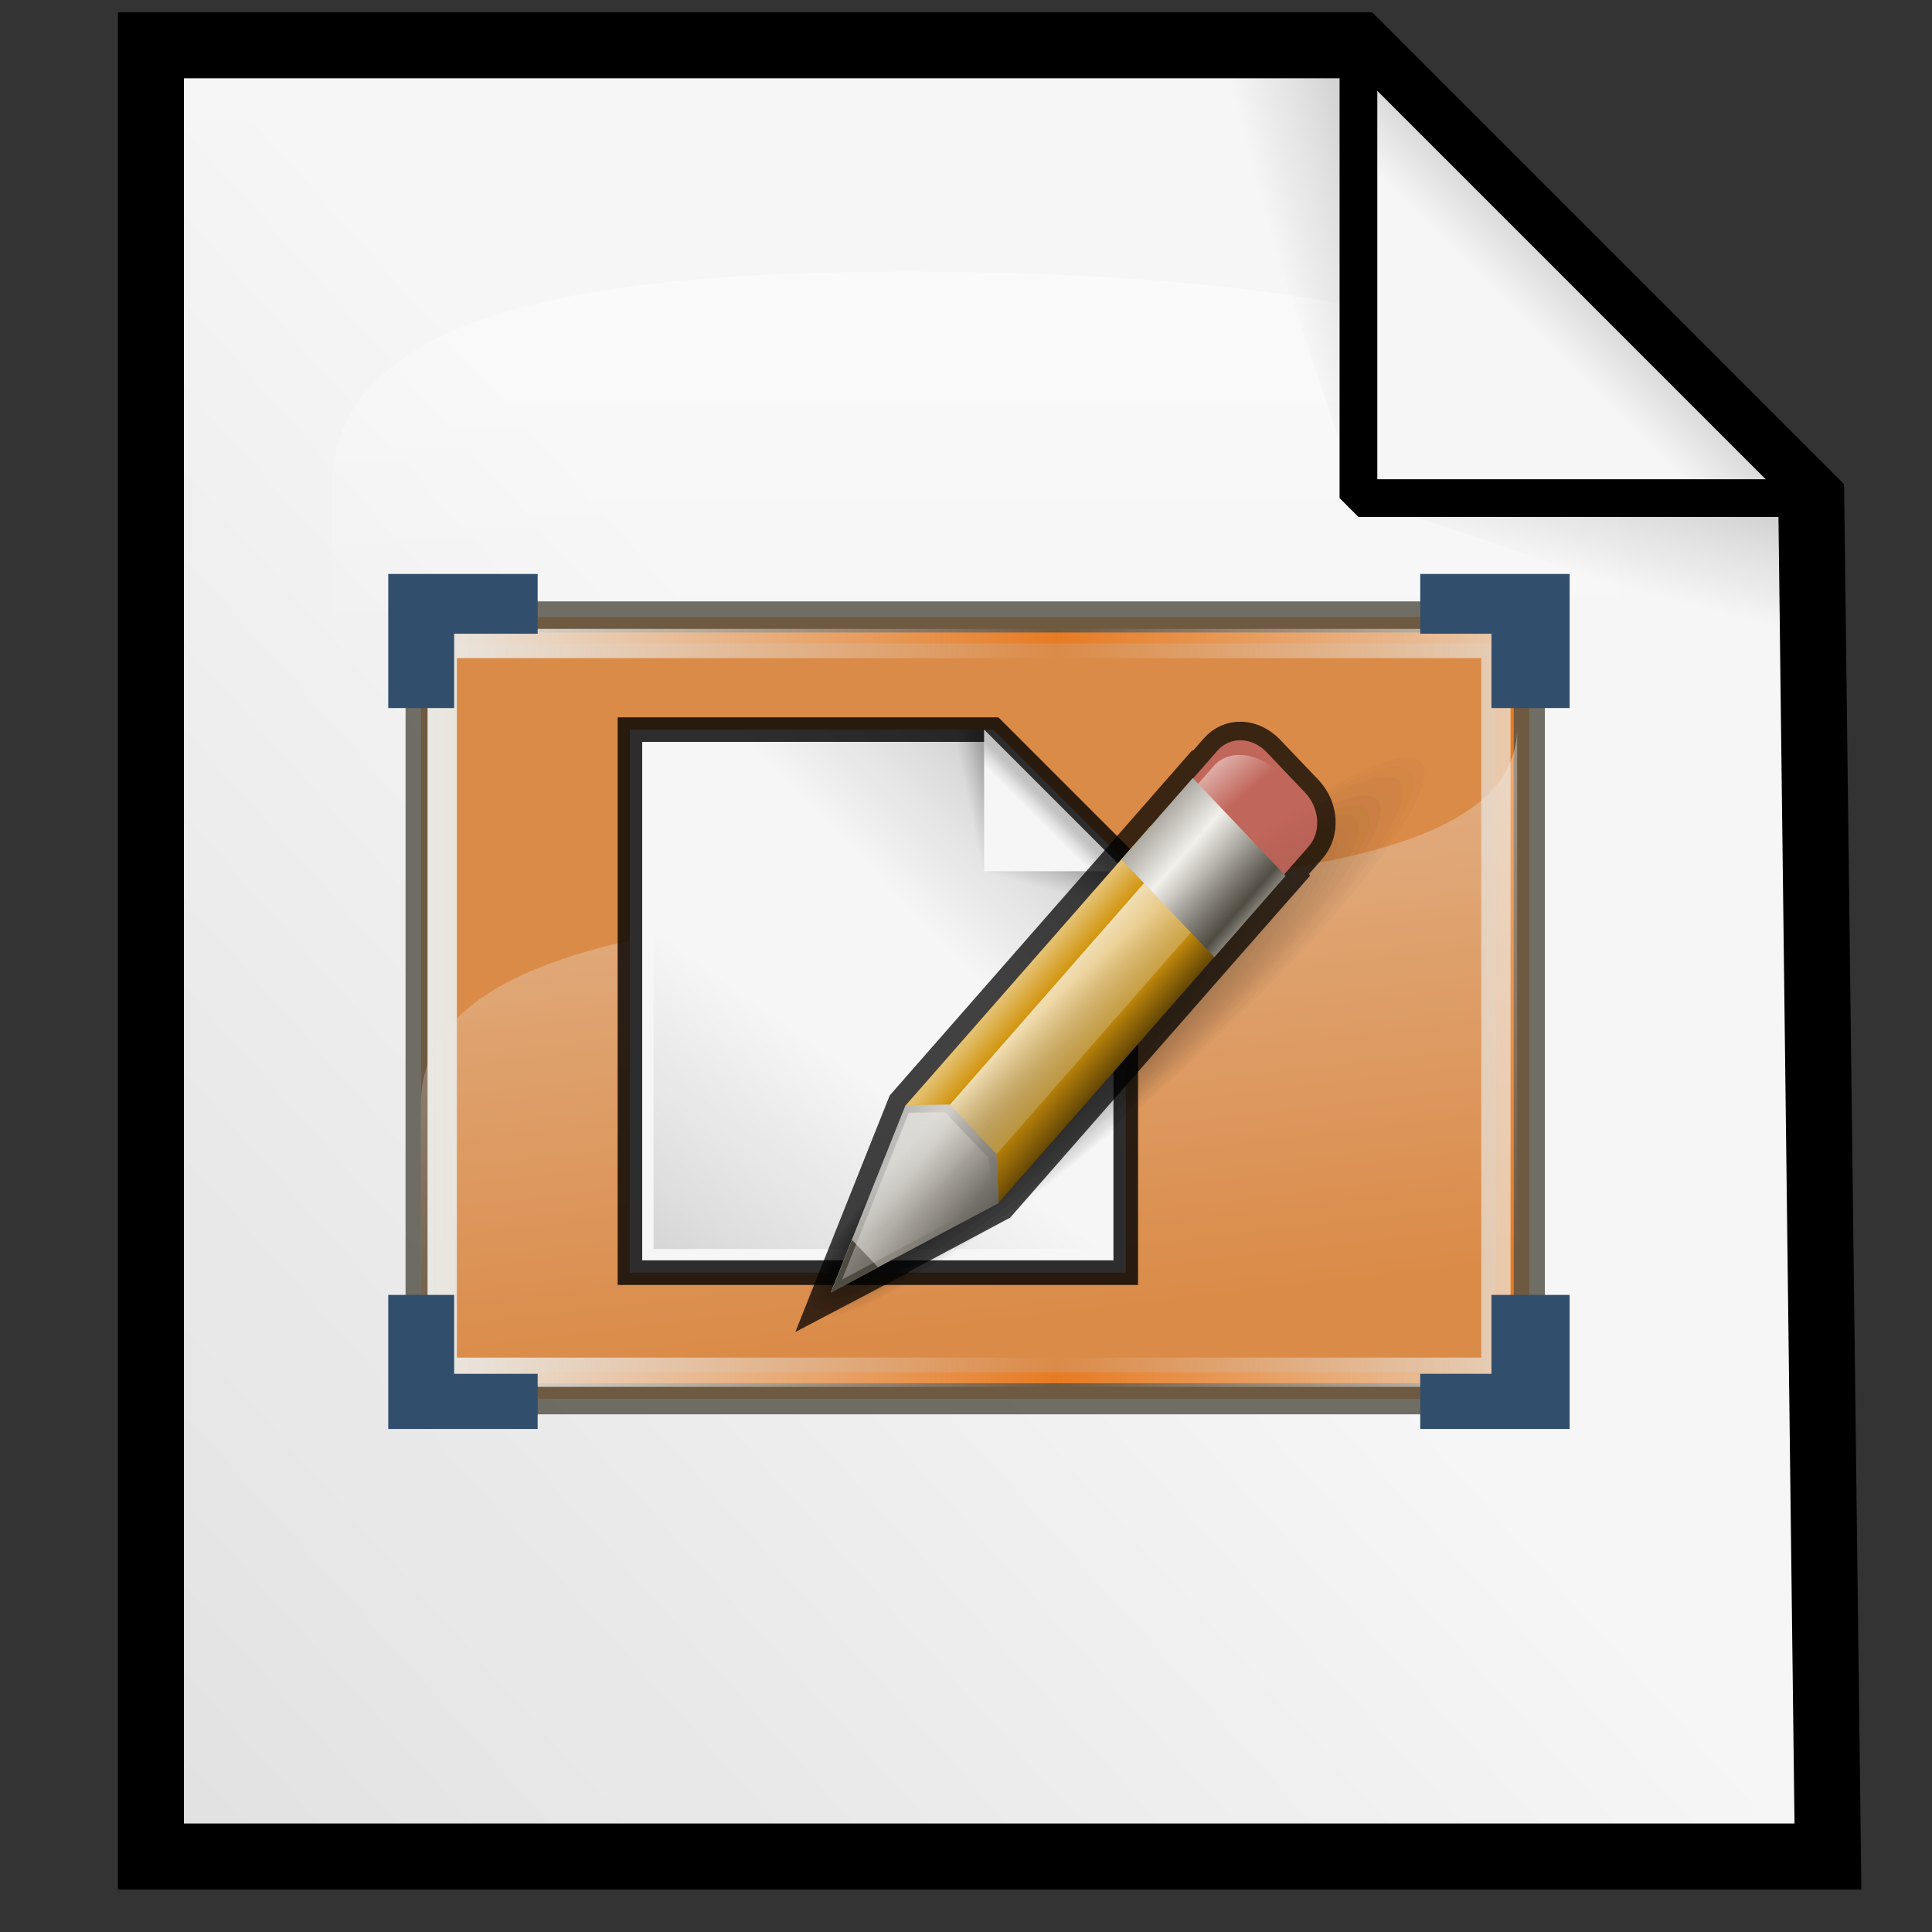 <?xml version="1.0" encoding="UTF-8" standalone="no"?>
<!DOCTYPE svg PUBLIC "-//W3C//DTD SVG 20010904//EN"
"http://www.w3.org/TR/2001/REC-SVG-20010904/DTD/svg10.dtd">
<!-- Created with Inkscape (http://www.inkscape.org/) -->
<!-- 
Created By Andrew Fitzsimon.
Much of this document has been manually cleaned and crafted in a text editor so that only the colour definitions and basic presentation related data remain in the XML. 
Changes to this document may compromise the structure of this palette.
-->
<svg
   version="1.0"
   x="00"
   y="00"
   width="128"
   height="128"
   id="Etiquette"
   sodipodi:version="0.32"
   inkscape:version="0.40"
   sodipodi:docname="gnome-mime-application-x-gnome-app-info.svg"
   sodipodi:docbase="/usr/share/icons/etiqueta/scalable/mimetypes"
   xmlns="http://www.w3.org/2000/svg"
   xmlns:cc="http://web.resource.org/cc/"
   xmlns:inkscape="http://www.inkscape.org/namespaces/inkscape"
   xmlns:sodipodi="http://sodipodi.sourceforge.net/DTD/sodipodi-0.dtd"
   xmlns:rdf="http://www.w3.org/1999/02/22-rdf-syntax-ns#"
   xmlns:dc="http://purl.org/dc/elements/1.1/"
   xmlns:xlink="http://www.w3.org/1999/xlink">
  <rect width="100%" height="100%" fill="#333333" stroke="none"/>
  <sodipodi:namedview
     id="base"
     pagecolor="#f8f8f8"
     bordercolor="#666666"
     borderopacity="1.0"
     inkscape:pageopacity="0.0000000"
     inkscape:pageshadow="0"
     inkscape:zoom="2.8284271"
     inkscape:cx="51.938188"
     inkscape:cy="62.730868"
     inkscape:window-width="494"
     inkscape:window-height="538"
     inkscape:window-x="162"
     inkscape:window-y="38"
     inkscape:current-layer="Etiquette"
     showgrid="true"
     gridspacingx="2pt"
     gridspacingy="2pt"
     gridoriginy="0pt"
     gridoriginx="0pt"
     inkscape:grid-points="true"
     gridtolerance="40pt"
     showborder="true"
     inkscape:grid-bbox="false"
     gridcolor="#3f3fff"
     gridopacity="0.082"
     gridempspacing="2"
     gridempcolor="#3f3fff"
     gridempopacity="0.082" />
  <defs
     id="Gradients">
    <linearGradient
       inkscape:collect="always"
       xlink:href="#Basic3DHighlightGradient"
       id="linearGradient387"
       gradientUnits="userSpaceOnUse"
       gradientTransform="matrix(1.896620e-2,1.993879e-2,-2.880971e-2,3.285374e-2,105.709,68.506)"
       x1="494.232"
       y1="630.912"
       x2="719.478"
       y2="630.308" />
    <linearGradient
       inkscape:collect="always"
       xlink:href="#TransparentBlack"
       id="linearGradient386"
       gradientUnits="userSpaceOnUse"
       gradientTransform="matrix(1.886315e-2,1.983045e-2,-2.896711e-2,3.303324e-2,105.709,68.506)"
       x1="656.154"
       y1="646.984"
       x2="861.654"
       y2="668.757" />
    <linearGradient
       id="BlackTransparent">
      <stop
         style="stop-color:#000000;stop-opacity:1;"
         offset="0"
         id="stopBlackFull" />
      <stop
         style="stop-color:#000000;stop-opacity:0;"
         offset="1"
         id="stopBlackTransparent" />
    </linearGradient>
    <linearGradient
       inkscape:collect="always"
       xlink:href="#BlackTransparent"
       id="linearGradient385"
       gradientUnits="userSpaceOnUse"
       gradientTransform="matrix(1.886315e-2,1.983045e-2,-2.896711e-2,3.303324e-2,105.709,68.506)"
       x1="352.155"
       y1="639.39"
       x2="617.124"
       y2="567.666" />
    <linearGradient
       inkscape:collect="always"
       xlink:href="#WhiteTransparent"
       id="linearGradient384"
       gradientUnits="userSpaceOnUse"
       gradientTransform="matrix(1.886315e-2,1.983045e-2,-2.896711e-2,3.303324e-2,105.709,68.506)"
       x1="518.874"
       y1="639.228"
       x2="677.33"
       y2="639.39" />
    <linearGradient
       id="MaterialSteel">
      <stop
         style="stop-color:#807d74;stop-opacity:1;"
         offset="0"
         id="stop1499" />
      <stop
         style="stop-color:#f2f0eb;stop-opacity:1;"
         offset="0.387"
         id="stop1501" />
      <stop
         style="stop-color:#565248;stop-opacity:1;"
         offset="0.808"
         id="stop1502" />
      <stop
         style="stop-color:#eae8e3;stop-opacity:1;"
         offset="1"
         id="stop1500" />
    </linearGradient>
    <linearGradient
       inkscape:collect="always"
       xlink:href="#MaterialSteel"
       id="linearGradient383"
       gradientUnits="userSpaceOnUse"
       gradientTransform="matrix(0.217,-9.284936e-17,-2.010144e-16,0.174,93.7,-26.196)"
       x1="210.074"
       y1="38.092"
       x2="244.706"
       y2="38.092" />
    <linearGradient
       inkscape:collect="always"
       xlink:href="#WhiteTransparent"
       id="linearGradient382"
       gradientUnits="userSpaceOnUse"
       gradientTransform="matrix(8.591454e-2,-3.680124e-17,-5.071570e-16,0.439,93.7,-26.196)"
       x1="534.587"
       y1="34.253"
       x2="608.713"
       y2="34.832" />
    <linearGradient
       id="TransparentBlack">
      <stop
         style="stop-color:#000000;stop-opacity:0;"
         offset="0"
         id="stopBlackTransparent1" />
      <stop
         style="stop-color:#000000;stop-opacity:1;"
         offset="1"
         id="stopBlackFull1" />
    </linearGradient>
    <linearGradient
       inkscape:collect="always"
       xlink:href="#TransparentBlack"
       id="linearGradient381"
       gradientUnits="userSpaceOnUse"
       gradientTransform="matrix(6.037694e-2,-3.296624e-17,-9.393838e-16,0.625,93.7,-26.196)"
       x1="840.091"
       y1="24.071"
       x2="887.127"
       y2="24.071" />
    <linearGradient
       id="WhiteTransparent">
      <stop
         style="stop-color:#ffffff;stop-opacity:1;"
         offset="0"
         id="stopWhiteFull" />
      <stop
         style="stop-color:#ffffff;stop-opacity:0;"
         offset="1"
         id="stopWhiteTransparent" />
    </linearGradient>
    <linearGradient
       inkscape:collect="always"
       xlink:href="#WhiteTransparent"
       id="linearGradient380"
       gradientUnits="userSpaceOnUse"
       gradientTransform="matrix(6.036577e-2,-3.296008e-17,-9.395577e-16,0.625,93.7,-26.196)"
       x1="743.856"
       y1="23.443"
       x2="794.981"
       y2="24.071" />
    <linearGradient
       id="linearGradient3970">
      <stop
         style="stop-color:#ffffff;stop-opacity:1;"
         offset="0"
         id="stop3971" />
      <stop
         style="stop-color:#ffffff;stop-opacity:0;"
         offset="1"
         id="stop3972" />
    </linearGradient>
    <linearGradient
       inkscape:collect="always"
       xlink:href="#linearGradient3970"
       id="linearGradient379"
       gradientUnits="userSpaceOnUse"
       gradientTransform="matrix(8.545165e-2,8.983287e-2,-0.201,0.229,81.851,48.195)"
       x1="361.698"
       y1="16.919"
       x2="388.52"
       y2="25.615" />
    <radialGradient
       inkscape:collect="always"
       xlink:href="#MaterialSoftShadow"
       id="radialGradient378"
       gradientUnits="userSpaceOnUse"
       cx="-289.091"
       cy="598.367"
       fx="-197.274"
       fy="572.008"
       r="125.205" />
    <radialGradient
       inkscape:collect="always"
       xlink:href="#MaterialSoftShadow"
       id="radialGradient377"
       gradientUnits="userSpaceOnUse"
       cx="-289.091"
       cy="598.367"
       fx="-197.274"
       fy="572.008"
       r="125.205" />
    <radialGradient
       inkscape:collect="always"
       xlink:href="#MaterialSoftShadow"
       id="radialGradient376"
       gradientUnits="userSpaceOnUse"
       cx="-289.091"
       cy="598.367"
       fx="-197.274"
       fy="572.008"
       r="125.205" />
    <linearGradient
       inkscape:collect="always"
       xlink:href="#MaterialSoftShadow"
       id="linearGradient312"
       gradientUnits="userSpaceOnUse"
       gradientTransform="matrix(0,0.542,0.181,0,37.042,45.836)"
       x1="6.107"
       y1="153.916"
       x2="10.031"
       y2="147.618" />
    <linearGradient
       inkscape:collect="always"
       xlink:href="#MaterialSoftShadow"
       id="linearGradient313"
       gradientUnits="userSpaceOnUse"
       gradientTransform="matrix(-0.542,0,0,-0.181,37.042,45.836)"
       x1="-63.834"
       y1="-64.787"
       x2="-58.387"
       y2="-71.385" />
    <linearGradient
       inkscape:collect="always"
       xlink:href="#MaterialSoftShadow"
       id="linearGradient314"
       gradientUnits="userSpaceOnUse"
       gradientTransform="matrix(0.313,0,0,0.313,37.042,45.836)"
       x1="105.462"
       y1="25.578"
       x2="102.671"
       y2="28.369" />
    <linearGradient
       inkscape:collect="always"
       xlink:href="#MaterialSoftShadow"
       id="linearGradient315"
       gradientUnits="userSpaceOnUse"
       gradientTransform="matrix(0.299,0,0,0.327,37.042,45.836)"
       x1="121.736"
       y1="17.964"
       x2="88.245"
       y2="54.057" />
    <linearGradient
       inkscape:collect="always"
       xlink:href="#MaterialSoftShadow"
       id="linearGradient316"
       gradientUnits="userSpaceOnUse"
       gradientTransform="matrix(0.298,0,0,0.328,37.042,45.836)"
       x1="31.32"
       y1="156.126"
       x2="77.757"
       y2="84.253" />
    <linearGradient
       id="Basic3DHighlightGradient">
      <stop
         style="stop-color:#eae8e3;stop-opacity:1;"
         offset="0"
         id="stop3921" />
      <stop
         style="stop-color:#eae8e3;stop-opacity:0;"
         offset="1"
         id="stop3922" />
    </linearGradient>
    <linearGradient
       inkscape:collect="always"
       xlink:href="#Basic3DHighlightGradient"
       id="linearGradient8298"
       gradientTransform="matrix(1.96,0,0,1.371,-27.353,-107.557)"
       x1="28.395"
       y1="127.174"
       x2="49.673"
       y2="127.174"
       gradientUnits="userSpaceOnUse"
       spreadMethod="reflect" />
    <linearGradient
       id="3DShadowGradient">
      <stop
         style="stop-color:#ffffff;stop-opacity:1;"
         offset="0"
         id="stop3933" />
      <stop
         style="stop-color:#ffffff;stop-opacity:0;"
         offset="1"
         id="stop3934" />
    </linearGradient>
    <linearGradient
       inkscape:collect="always"
       xlink:href="#3DShadowGradient"
       id="linearGradient8293"
       gradientTransform="matrix(2.477,0,0,1.085,-27.353,-107.557)"
       x1="18.087"
       y1="97.536"
       x2="39.94"
       y2="179.183"
       gradientUnits="userSpaceOnUse" />
    <linearGradient
       id="TransparentWhite">
      <stop
         style="stop-color:#ffffff;stop-opacity:0;"
         offset="0"
         id="stopwhitefull" />
      <stop
         style="stop-color:#ffffff;stop-opacity:1;"
         offset="1"
         id="stopwhitetransparent" />
    </linearGradient>
    <linearGradient
       inkscape:collect="always"
       id="linearGradient486">
      <stop
         style="stop-color:#000000;stop-opacity:1;"
         offset="0"
         id="stop487" />
      <stop
         style="stop-color:#000000;stop-opacity:0;"
         offset="1"
         id="stop488" />
    </linearGradient>
    <linearGradient
       id="MaterialSoftShadow">
      <stop
         style="stop-color:#000000;stop-opacity:0.215;"
         offset="0"
         id="stop2619" />
      <stop
         style="stop-color:#000000;stop-opacity:0.098;"
         offset="0.5"
         id="stop2621" />
      <stop
         style="stop-color:#000000;stop-opacity:0;"
         offset="1"
         id="stop2620" />
    </linearGradient>
    <linearGradient
       inkscape:collect="always"
       xlink:href="#MaterialSoftShadow"
       id="linearGradient437"
       gradientTransform="scale(0.962,1.039)"
       x1="118.162"
       y1="11.005"
       x2="74.862"
       y2="51.599"
       gradientUnits="userSpaceOnUse" />
    <linearGradient
       inkscape:collect="always"
       xlink:href="#MaterialSoftShadow"
       id="linearGradient439"
       gradientUnits="userSpaceOnUse"
       gradientTransform="scale(0.961,1.041)"
       x1="-59.549"
       y1="197.542"
       x2="76.516"
       y2="66.195" />
    <linearGradient
       inkscape:collect="always"
       xlink:href="#MaterialSoftShadow"
       id="linearGradient443"
       x1="106.875"
       y1="17.297"
       x2="101.953"
       y2="22.219"
       gradientUnits="userSpaceOnUse" />
    <linearGradient
       inkscape:collect="always"
       xlink:href="#linearGradient486"
       id="linearGradient489"
       gradientTransform="scale(0.962,1.039)"
       x1="-216.378"
       y1="241.991"
       x2="123.059"
       y2="3.965"
       gradientUnits="userSpaceOnUse" />
    <linearGradient
       inkscape:collect="always"
       xlink:href="#TransparentWhite"
       id="linearGradient532"
       gradientUnits="userSpaceOnUse"
       gradientTransform="matrix(1.405,0,0,0.644,-4.242,-1.405)"
       x1="61.081"
       y1="68.733"
       x2="61.081"
       y2="30.724" />
    <linearGradient
       inkscape:collect="always"
       xlink:href="#MaterialSoftShadow"
       id="linearGradient131"
       gradientUnits="userSpaceOnUse"
       gradientTransform="matrix(-0.149,0.558,1.673,0.448,109.613,-53.762)"
       x1="138.564"
       y1="10.392"
       x2="155.885"
       y2="10.392" />
    <linearGradient
       inkscape:collect="always"
       xlink:href="#MaterialSoftShadow"
       id="linearGradient132"
       gradientUnits="userSpaceOnUse"
       gradientTransform="matrix(-0.558,0.149,-0.448,-1.673,176.762,13.387)"
       x1="138.564"
       y1="10.392"
       x2="155.885"
       y2="10.392" />
    <radialGradient
       inkscape:collect="always"
       xlink:href="#MaterialSoftShadow"
       id="radialGradient296"
       gradientUnits="userSpaceOnUse"
       cx="-289.091"
       cy="598.367"
       fx="-197.274"
       fy="572.008"
       r="125.205" />
    <linearGradient
       inkscape:collect="always"
       xlink:href="#Basic3DHighlightGradient"
       id="linearGradient297"
       gradientUnits="userSpaceOnUse"
       gradientTransform="matrix(3.109116e-2,3.268552e-2,-4.722756e-2,5.385691e-2,70.273,23.942)"
       x1="494.232"
       y1="630.912"
       x2="719.478"
       y2="630.308" />
    <linearGradient
       inkscape:collect="always"
       xlink:href="#TransparentBlack"
       id="linearGradient298"
       gradientUnits="userSpaceOnUse"
       gradientTransform="matrix(3.092223e-2,3.250792e-2,-4.748558e-2,5.415116e-2,70.273,23.942)"
       x1="656.154"
       y1="646.984"
       x2="861.654"
       y2="668.757" />
    <linearGradient
       inkscape:collect="always"
       xlink:href="#BlackTransparent"
       id="linearGradient299"
       gradientUnits="userSpaceOnUse"
       gradientTransform="matrix(3.092223e-2,3.250792e-2,-4.748558e-2,5.415116e-2,70.273,23.942)"
       x1="352.155"
       y1="639.39"
       x2="617.124"
       y2="567.666" />
    <linearGradient
       inkscape:collect="always"
       xlink:href="#WhiteTransparent"
       id="linearGradient300"
       gradientUnits="userSpaceOnUse"
       gradientTransform="matrix(3.092223e-2,3.250792e-2,-4.748558e-2,5.415116e-2,70.273,23.942)"
       x1="518.874"
       y1="639.228"
       x2="677.33"
       y2="639.39" />
    <linearGradient
       inkscape:collect="always"
       xlink:href="#MaterialSteel"
       id="linearGradient301"
       gradientUnits="userSpaceOnUse"
       gradientTransform="matrix(0.355,-2.527053e-16,-3.897043e-16,0.285,17.335,-29.144)"
       x1="210.074"
       y1="38.092"
       x2="244.706"
       y2="38.092" />
    <linearGradient
       inkscape:collect="always"
       xlink:href="#WhiteTransparent"
       id="linearGradient302"
       gradientUnits="userSpaceOnUse"
       gradientTransform="matrix(0.141,-1.001607e-16,-9.832195e-16,0.72,17.335,-29.144)"
       x1="534.587"
       y1="34.253"
       x2="608.713"
       y2="34.832" />
    <linearGradient
       inkscape:collect="always"
       xlink:href="#TransparentBlack"
       id="linearGradient303"
       gradientUnits="userSpaceOnUse"
       gradientTransform="matrix(9.897552e-2,-8.203401e-17,-1.755989e-15,1.024,17.335,-29.144)"
       x1="840.091"
       y1="24.071"
       x2="887.127"
       y2="24.071" />
    <linearGradient
       inkscape:collect="always"
       xlink:href="#WhiteTransparent"
       id="linearGradient304"
       gradientUnits="userSpaceOnUse"
       gradientTransform="matrix(9.895720e-2,-8.201873e-17,-1.756316e-15,1.024,17.335,-29.144)"
       x1="743.856"
       y1="23.443"
       x2="794.981"
       y2="24.071" />
    <linearGradient
       inkscape:collect="always"
       xlink:href="#linearGradient3970"
       id="linearGradient305"
       gradientUnits="userSpaceOnUse"
       gradientTransform="matrix(0.14,0.147,-0.329,0.375,31.162,-9.352)"
       x1="361.698"
       y1="16.919"
       x2="388.52"
       y2="25.615" />
    <radialGradient
       inkscape:collect="always"
       xlink:href="#MaterialSoftShadow"
       id="radialGradient306"
       gradientUnits="userSpaceOnUse"
       cx="-289.091"
       cy="598.367"
       fx="-197.274"
       fy="572.008"
       r="125.205" />
    <radialGradient
       inkscape:collect="always"
       xlink:href="#MaterialSoftShadow"
       id="radialGradient307"
       gradientUnits="userSpaceOnUse"
       cx="-289.091"
       cy="598.367"
       fx="-197.274"
       fy="572.008"
       r="125.205" />
    <radialGradient
       inkscape:collect="always"
       xlink:href="#MaterialSoftShadow"
       id="radialGradient308"
       gradientUnits="userSpaceOnUse"
       cx="-289.091"
       cy="598.367"
       fx="-197.274"
       fy="572.008"
       r="125.205" />
    <radialGradient
       inkscape:collect="always"
       xlink:href="#MaterialSoftShadow"
       id="radialGradient309"
       gradientUnits="userSpaceOnUse"
       cx="-289.091"
       cy="598.367"
       fx="-197.274"
       fy="572.008"
       r="125.205" />
  </defs>
  <path
     style="fill:url(#linearGradient437);fill-opacity:1.0;fill-rule:evenodd;stroke:url(#linearGradient489);stroke-width:2.5;stroke-linecap:butt;stroke-linejoin:miter;stroke-miterlimit:4;stroke-opacity:1"
     d="M 10,3 L 10,123 L 121.105,123 L 120,33 L 90,3 L 10,3 z "
     id="path433"
     sodipodi:nodetypes="cccccc" />
  <path
     style="fill:#f6f6f6;fill-opacity:1;fill-rule:evenodd;stroke:none;stroke-width:2.5;stroke-linecap:butt;stroke-linejoin:miter;stroke-miterlimit:4;stroke-opacity:1"
     d="M 10,3 L 10,123 L 121.105,123 L 120,33 L 90,3 L 10,3 z "
     id="path6763"
     sodipodi:nodetypes="cccccc" />
  <path
     style="fill:url(#linearGradient439);fill-opacity:1.0;fill-rule:evenodd;stroke:none;stroke-width:2.5;stroke-linecap:butt;stroke-linejoin:miter;stroke-miterlimit:4;stroke-opacity:1"
     d="M 10,8 L 10,123 L 116.105,123 L 115.05,36.75 L 86.4,8 L 10,8 z "
     id="path438"
     sodipodi:nodetypes="cccccc" />
  <path
     style="fill:url(#linearGradient437);fill-opacity:1.0;fill-rule:evenodd;stroke:#000000;stroke-width:4.375;stroke-linecap:butt;stroke-linejoin:miter;stroke-miterlimit:4;stroke-opacity:1;stroke-dasharray:none;"
     d="M 10,3 L 10,123 L 121.105,123 L 120,33 L 90,3 L 10,3 z "
     id="path91"
     sodipodi:nodetypes="cccccc" />
  <path
     style="opacity:0.42;fill:url(#linearGradient532);fill-opacity:1;fill-rule:nonzero;stroke:none;stroke-width:0.334;stroke-linecap:round;stroke-linejoin:round;stroke-miterlimit:4;stroke-dasharray:1.337 1.337 ;stroke-dashoffset:0;stroke-opacity:1"
     d="M 22.005,32.286 C 22.005,20.381 39.815,18.007 60,18 C 80.185,17.993 107.256,20.233 107.256,32.167 L 107.256,60.738 L 22.005,60.857 L 22.005,32.286 z "
     id="path2345"
     sodipodi:nodetypes="cscccc" />
  <path
     style="fill:#f6f6f6;fill-opacity:1;fill-rule:evenodd;stroke:none;stroke-width:2.5;stroke-linecap:butt;stroke-linejoin:bevel;stroke-miterlimit:4;stroke-opacity:1"
     d="M 90,3 L 90,33 L 120,33 L 90,3 z "
     id="path6764"
     sodipodi:nodetypes="cccc" />
  <path
     style="fill:url(#linearGradient443);fill-opacity:1.0;fill-rule:evenodd;stroke:#000000;stroke-width:2.5;stroke-linecap:butt;stroke-linejoin:bevel;stroke-miterlimit:4;stroke-opacity:1;"
     d="M 90,3 L 90,33 L 120,33 L 90,3 z "
     id="path6770"
     sodipodi:nodetypes="cccc" />
  <path
     style="fill:url(#linearGradient132);fill-opacity:1;fill-rule:evenodd;stroke:none;stroke-width:0.25pt;stroke-linecap:butt;stroke-linejoin:miter;stroke-opacity:1"
     d="M 90,3 L 80,3 L 90,33 L 90,3 z "
     id="path11"
     sodipodi:nodetypes="cccc" />
  <path
     style="fill:url(#linearGradient131);fill-opacity:1;fill-rule:evenodd;stroke:none;stroke-width:0.25pt;stroke-linecap:butt;stroke-linejoin:miter;stroke-opacity:1"
     d="M 120,33 L 120,43 L 90,33 L 120,33 z "
     id="path105"
     sodipodi:nodetypes="cccc" />
  <path
     style="fill:#e77b23;fill-opacity:1;fill-rule:nonzero;stroke:#565248;stroke-width:2.06;stroke-linecap:round;stroke-linejoin:round;stroke-miterlimit:4;stroke-dashoffset:0;stroke-opacity:0.829;"
     d="M 27.899,40.873 L 101.32,40.873 L 101.32,92.673 L 27.899,92.673 L 27.899,40.873 z "
     id="rect3169" />
  <path
     style="fill:url(#linearGradient8293);fill-opacity:1;fill-rule:nonzero;stroke:none;stroke-width:1.25;stroke-linecap:round;stroke-linejoin:round;stroke-miterlimit:4;stroke-dashoffset:0;stroke-opacity:1"
     d="M 27.888,73.168 C 27.888,52.1 100.516,66.366 100.516,48.174 L 100.516,92.673 L 27.888,92.673 L 27.888,73.168 z "
     id="rect8284"
     sodipodi:nodetypes="ccccc" />
  <path
     style="fill:#bab5ab;fill-opacity:0.276;fill-rule:nonzero;stroke:url(#linearGradient8298);stroke-width:1.94;stroke-linecap:round;stroke-linejoin:round;stroke-miterlimit:4;stroke-dashoffset:0;stroke-opacity:1"
     d="M 29.297,42.632 L 99.107,42.632 L 99.107,90.914 L 29.297,90.914 L 29.297,42.632 z "
     id="rect8294" />
  <path
     style="fill:#314e6c;fill-opacity:1;fill-rule:nonzero;stroke:none;stroke-width:1.25;stroke-linecap:round;stroke-linejoin:round;stroke-miterlimit:4;stroke-dashoffset:0;stroke-opacity:1"
     d="M 25.723,38.027 L 25.723,46.91 L 30.088,46.91 L 30.088,41.986 L 35.62,41.986 L 35.62,38.027 L 25.723,38.027 z M 94.094,38.027 L 94.094,41.986 L 98.814,41.986 L 98.814,46.91 L 103.992,46.91 L 103.992,38.027 L 94.094,38.027 z M 25.723,85.791 L 25.723,94.673 L 35.62,94.673 L 35.62,91.019 L 30.088,91.019 L 30.088,85.791 L 25.723,85.791 z M 98.814,85.791 L 98.814,91.019 L 94.094,91.019 L 94.094,94.673 L 103.992,94.673 L 103.992,85.791 L 98.814,85.791 z "
     id="rect3904" />
  <path
     style="fill:#f6f6f6;fill-opacity:1;fill-rule:evenodd;stroke:#000000;stroke-width:1.629;stroke-linecap:butt;stroke-linejoin:miter;stroke-miterlimit:4;stroke-opacity:0.816"
     d="M 41.735,48.338 L 41.735,84.316 L 74.584,84.316 L 74.584,57.113 L 65.809,48.338 L 41.735,48.338 z "
     id="path293"
     sodipodi:nodetypes="cccccc" />
  <path
     style="fill:url(#linearGradient316);fill-opacity:1;fill-rule:evenodd;stroke:none;stroke-width:2.5;stroke-linecap:butt;stroke-linejoin:miter;stroke-miterlimit:4;stroke-opacity:1"
     d="M 43.299,49.903 L 43.299,82.751 L 73.02,82.751 L 73.02,59.288 L 63.634,49.903 L 43.299,49.903 z "
     id="path6776"
     sodipodi:nodetypes="cccccc" />
  <path
     style="fill:url(#linearGradient315);fill-opacity:1;fill-rule:evenodd;stroke:none;stroke-width:2.5;stroke-linecap:butt;stroke-linejoin:miter;stroke-miterlimit:4;stroke-opacity:1"
     d="M 41.735,48.338 L 74.584,84.316 L 74.584,57.724 L 65.198,48.338 L 41.735,48.338 z "
     id="path6765"
     sodipodi:nodetypes="ccccc" />
  <path
     style="fill:#f6f6f6;fill-opacity:1;fill-rule:evenodd;stroke:none;stroke-width:2.5;stroke-linecap:butt;stroke-linejoin:bevel;stroke-miterlimit:4;stroke-opacity:1"
     d="M 65.198,48.338 L 65.198,57.724 L 74.584,57.724 L 65.198,48.338 z "
     id="path294"
     sodipodi:nodetypes="cccc" />
  <path
     style="fill:url(#linearGradient314);fill-opacity:1;fill-rule:evenodd;stroke:none;stroke-width:2.5;stroke-linecap:butt;stroke-linejoin:bevel;stroke-miterlimit:4;stroke-opacity:1"
     d="M 65.198,48.338 L 65.198,57.724 L 74.584,57.724 L 65.198,48.338 z "
     id="path295"
     sodipodi:nodetypes="cccc" />
  <path
     style="fill:url(#linearGradient313);fill-opacity:1;fill-rule:evenodd;stroke:none;stroke-width:2.5;stroke-linecap:butt;stroke-linejoin:bevel;stroke-miterlimit:4;stroke-opacity:1"
     d="M 74.584,60.852 L 74.584,57.724 L 65.198,57.724 L 74.584,60.852 z "
     id="path6825"
     sodipodi:nodetypes="cccc" />
  <path
     style="fill:url(#linearGradient312);fill-opacity:1;fill-rule:evenodd;stroke:none;stroke-width:2.5;stroke-linecap:butt;stroke-linejoin:bevel;stroke-miterlimit:4;stroke-opacity:1"
     d="M 62.07,48.338 L 65.198,48.338 L 65.198,57.724 L 62.07,48.338 z "
     id="path6828"
     sodipodi:nodetypes="cccc" />
  <path
     style="fill:none;fill-opacity:1;fill-rule:evenodd;stroke:#000000;stroke-width:2.443;stroke-linecap:butt;stroke-linejoin:miter;stroke-miterlimit:4;stroke-opacity:0.737"
     d="M 82.238,49.036 C 81.648,49.016 81.089,49.251 80.67,49.729 L 79.081,51.541 L 79.041,51.5 L 74.317,56.896 L 60.002,73.226 L 55.054,85.627 L 58.19,83.977 L 58.17,83.957 L 66.152,79.701 L 81.342,62.373 L 82.258,61.335 L 82.38,61.192 L 85.21,57.975 L 85.129,57.873 L 86.697,56.081 C 87.535,55.126 87.441,53.536 86.473,52.518 L 83.928,49.851 C 83.443,49.342 82.827,49.057 82.238,49.036 z "
     id="path342" />
  <path
     sodipodi:type="arc"
     style="fill:url(#radialGradient309);fill-opacity:1;fill-rule:evenodd;stroke:none;stroke-width:1pt;stroke-linecap:butt;stroke-linejoin:miter;stroke-opacity:1"
     id="path10352"
     sodipodi:cx="-289.09140"
     sodipodi:cy="598.36652"
     sodipodi:rx="125.20509"
     sodipodi:ry="125.20509"
     d="M -163.886 598.367 A 125.205 125.205 0 1 1  -414.296,598.367 A 125.205 125.205 0 1 1  -163.886 598.367 z"
     transform="matrix(-0.163,0.147,2.516587e-2,2.694183e-2,11.908,94.951)" />
  <path
     sodipodi:type="arc"
     style="fill:url(#radialGradient308);fill-opacity:1;fill-rule:evenodd;stroke:none;stroke-width:1pt;stroke-linecap:butt;stroke-linejoin:miter;stroke-opacity:1"
     id="path10351"
     sodipodi:cx="-289.09140"
     sodipodi:cy="598.36652"
     sodipodi:rx="125.20509"
     sodipodi:ry="125.20509"
     d="M -163.886 598.367 A 125.205 125.205 0 1 1  -414.296,598.367 A 125.205 125.205 0 1 1  -163.886 598.367 z"
     transform="matrix(-0.163,0.147,2.516587e-2,2.694183e-2,11.908,94.951)" />
  <path
     sodipodi:type="arc"
     style="fill:url(#radialGradient307);fill-opacity:1;fill-rule:evenodd;stroke:none;stroke-width:1pt;stroke-linecap:butt;stroke-linejoin:miter;stroke-opacity:1"
     id="path10604"
     sodipodi:cx="-289.09140"
     sodipodi:cy="598.36652"
     sodipodi:rx="125.20509"
     sodipodi:ry="125.20509"
     d="M -163.886 598.367 A 125.205 125.205 0 1 1  -414.296,598.367 A 125.205 125.205 0 1 1  -163.886 598.367 z"
     transform="matrix(-0.163,0.147,2.516587e-2,2.694183e-2,11.908,94.951)" />
  <path
     style="fill:#c1665a;fill-opacity:1;fill-rule:evenodd;stroke:none;stroke-width:1.835pt;stroke-linecap:butt;stroke-linejoin:miter;stroke-opacity:1"
     d="M 83.924,49.842 C 82.956,48.823 81.501,48.773 80.664,49.728 L 69.509,62.449 C 68.671,63.404 68.776,64.993 69.745,66.012 L 72.29,68.687 C 73.258,69.705 74.713,69.756 75.551,68.8 L 86.705,56.08 C 87.543,55.124 87.438,53.535 86.469,52.517 L 83.924,49.842 z "
     id="path10591" />
  <path
     style="fill:url(#linearGradient305);fill-opacity:1;fill-rule:evenodd;stroke:none;stroke-width:1.835pt;stroke-linecap:butt;stroke-linejoin:miter;stroke-opacity:1"
     d="M 84.991,51.414 C 83.504,49.851 81.463,49.555 80.414,50.751 L 71.601,60.801 C 70.553,61.997 70.906,64.218 72.393,65.781 C 73.88,67.344 75.921,67.64 76.97,66.444 L 85.783,56.394 C 86.831,55.198 86.478,52.977 84.991,51.414 z "
     id="path10592" />
  <path
     style="fill:#d1940c;fill-opacity:1;fill-rule:evenodd;stroke:none;stroke-width:1.835pt;stroke-linecap:butt;stroke-linejoin:miter;stroke-opacity:1"
     d="M 76.23,54.722 L 60,73.23 L 66.156,79.702 L 82.386,61.194 L 76.23,54.722 z "
     id="path10593"
     sodipodi:nodetypes="ccccc" />
  <rect
     style="fill:url(#linearGradient304);fill-opacity:1;fill-rule:evenodd;stroke:none;stroke-width:1.835pt;stroke-linecap:butt;stroke-linejoin:miter;stroke-opacity:1"
     id="rect10594"
     width="2.226"
     height="23.038"
     x="93.778"
     y="-16.011"
     transform="matrix(0.689,0.725,-0.659,0.752,0,0)" />
  <rect
     style="fill:url(#linearGradient303);fill-opacity:1;fill-rule:evenodd;stroke:none;stroke-width:1.835pt;stroke-linecap:butt;stroke-linejoin:miter;stroke-opacity:1"
     id="rect10595"
     width="2.226"
     height="23.03"
     x="100.483"
     y="-16.011"
     transform="matrix(0.689,0.725,-0.659,0.752,0,0)" />
  <rect
     style="fill:url(#linearGradient302);fill-opacity:1;fill-rule:evenodd;stroke:none;stroke-width:1.835pt;stroke-linecap:butt;stroke-linejoin:miter;stroke-opacity:1"
     id="rect10596"
     width="4.507"
     height="23.03"
     x="95.948"
     y="-16.011"
     transform="matrix(0.689,0.725,-0.659,0.752,0,0)" />
  <rect
     style="fill:url(#linearGradient301);fill-opacity:1;fill-rule:evenodd;stroke:none;stroke-width:1.835pt;stroke-linecap:butt;stroke-linejoin:miter;stroke-opacity:1"
     id="rect10597"
     width="8.932"
     height="7.169"
     x="93.778"
     y="-21.864"
     transform="matrix(0.689,0.725,-0.659,0.752,0,0)" />
  <path
     style="fill:#bab5ab;fill-opacity:1;fill-rule:evenodd;stroke:none;stroke-width:1.835pt;stroke-linecap:butt;stroke-linejoin:miter;stroke-opacity:1"
     d="M 60,73.231 L 55.046,85.626 L 66.156,79.702 L 66.023,76.449 L 62.917,73.183 L 60,73.231 z "
     id="path10598"
     sodipodi:nodetypes="cccccc" />
  <path
     style="fill:url(#linearGradient300);fill-opacity:1;fill-rule:evenodd;stroke:none;stroke-width:1.835pt;stroke-linecap:butt;stroke-linejoin:miter;stroke-opacity:1"
     d="M 60,73.231 L 55.046,85.626 L 66.156,79.702 L 66.023,76.449 L 62.917,73.183 L 60,73.231 z "
     id="path10599"
     sodipodi:nodetypes="cccccc" />
  <path
     style="fill:url(#linearGradient299);fill-opacity:1;fill-rule:evenodd;stroke:none;stroke-width:1.835pt;stroke-linecap:butt;stroke-linejoin:miter;stroke-opacity:1"
     d="M 60,73.231 L 55.046,85.626 L 66.156,79.702 L 66.023,76.449 L 62.917,73.183 L 60,73.231 z "
     id="path10600"
     sodipodi:nodetypes="cccccc" />
  <path
     style="fill:url(#linearGradient298);fill-opacity:1;fill-rule:evenodd;stroke:none;stroke-width:1.835pt;stroke-linecap:butt;stroke-linejoin:miter;stroke-opacity:1"
     d="M 60,73.231 L 55.046,85.626 L 66.156,79.702 L 66.023,76.449 L 62.917,73.183 L 60,73.231 z "
     id="path10601"
     sodipodi:nodetypes="cccccc" />
  <path
     style="fill:#565248;fill-opacity:1;fill-rule:evenodd;stroke:none;stroke-width:0.281pt;stroke-linecap:butt;stroke-linejoin:miter;stroke-opacity:1"
     d="M 56.45,82.148 L 55.055,85.636 L 58.182,83.969 L 56.45,82.148 z "
     id="path10602"
     sodipodi:nodetypes="cccc" />
  <path
     sodipodi:type="arc"
     style="fill:url(#radialGradient306);fill-opacity:1;fill-rule:evenodd;stroke:none;stroke-width:1pt;stroke-linecap:butt;stroke-linejoin:miter;stroke-opacity:1"
     id="path388"
     sodipodi:cx="-289.09140"
     sodipodi:cy="598.36652"
     sodipodi:rx="125.20509"
     sodipodi:ry="125.20509"
     d="M -163.886 598.367 A 125.205 125.205 0 1 1  -414.296,598.367 A 125.205 125.205 0 1 1  -163.886 598.367 z"
     transform="matrix(-0.163,0.147,2.516587e-2,2.694183e-2,11.908,94.951)" />
  <path
     style="fill:url(#linearGradient297);fill-opacity:1;fill-rule:evenodd;stroke:none;stroke-width:1.835pt;stroke-linecap:butt;stroke-linejoin:miter;stroke-opacity:1"
     d="M 60.21,73.723 C 58.737,77.408 57.264,81.093 55.79,84.777 C 59.089,83.017 62.388,81.257 65.686,79.497 C 65.63,78.551 65.686,77.523 65.46,76.685 C 64.509,75.686 63.559,74.687 62.608,73.687 C 61.809,73.699 61.009,73.711 60.21,73.723 z "
     id="path10603" />
</svg>
